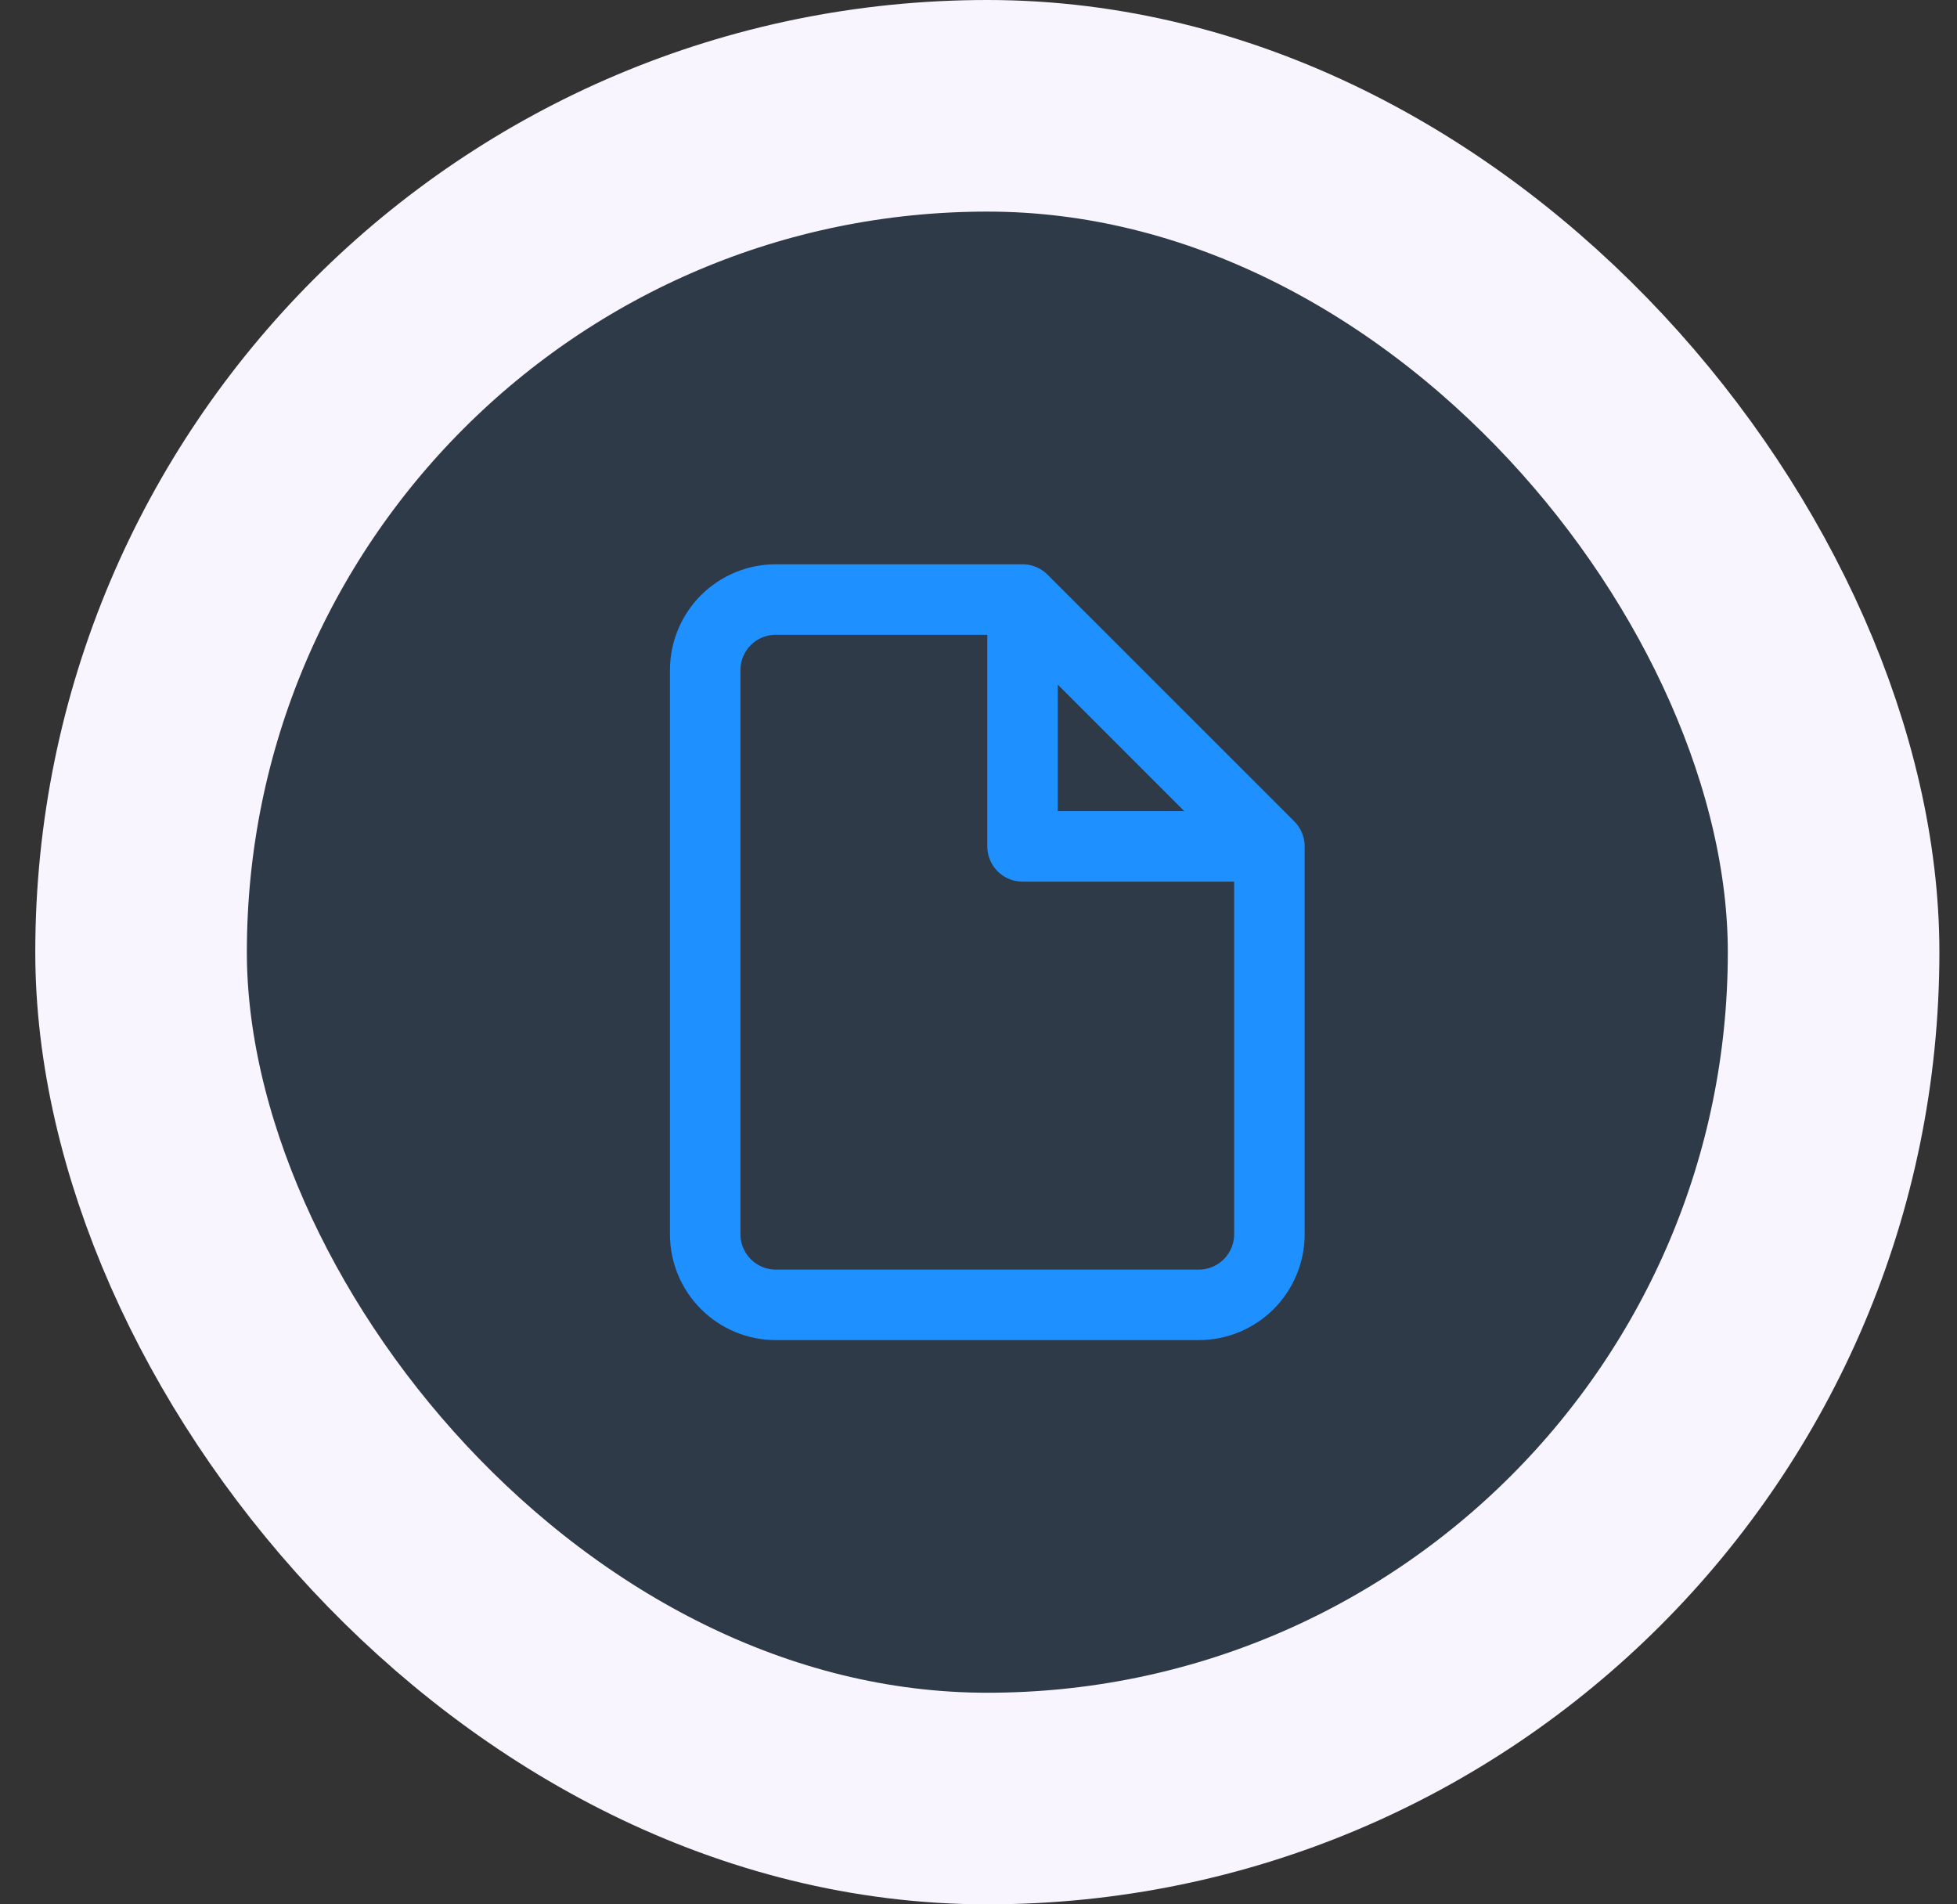 <svg width="37" height="36" viewBox="0 0 37 36" fill="none" xmlns="http://www.w3.org/2000/svg">
<rect x="0" y="0" width="37" height="36" fill="#333333" stroke="none"/>
<rect x="2.667" y="2" width="32" height="32" rx="16" fill="#007AFF" fill-opacity="0.1"/>
<rect x="2.667" y="2" width="32" height="32" rx="16" stroke="#F9F5FF" stroke-width="4"/>
<path d="M19.333 11.334H14.667C14.313 11.334 13.974 11.474 13.724 11.724C13.474 11.974 13.333 12.313 13.333 12.667V23.334C13.333 23.687 13.474 24.026 13.724 24.276C13.974 24.526 14.313 24.667 14.667 24.667H22.667C23.02 24.667 23.359 24.526 23.609 24.276C23.859 24.026 24 23.687 24 23.334V16M19.333 11.334L24 16M19.333 11.334V16H24" stroke="#1E90FF" stroke-width="1.333" stroke-linecap="round" stroke-linejoin="round"/>
</svg>
